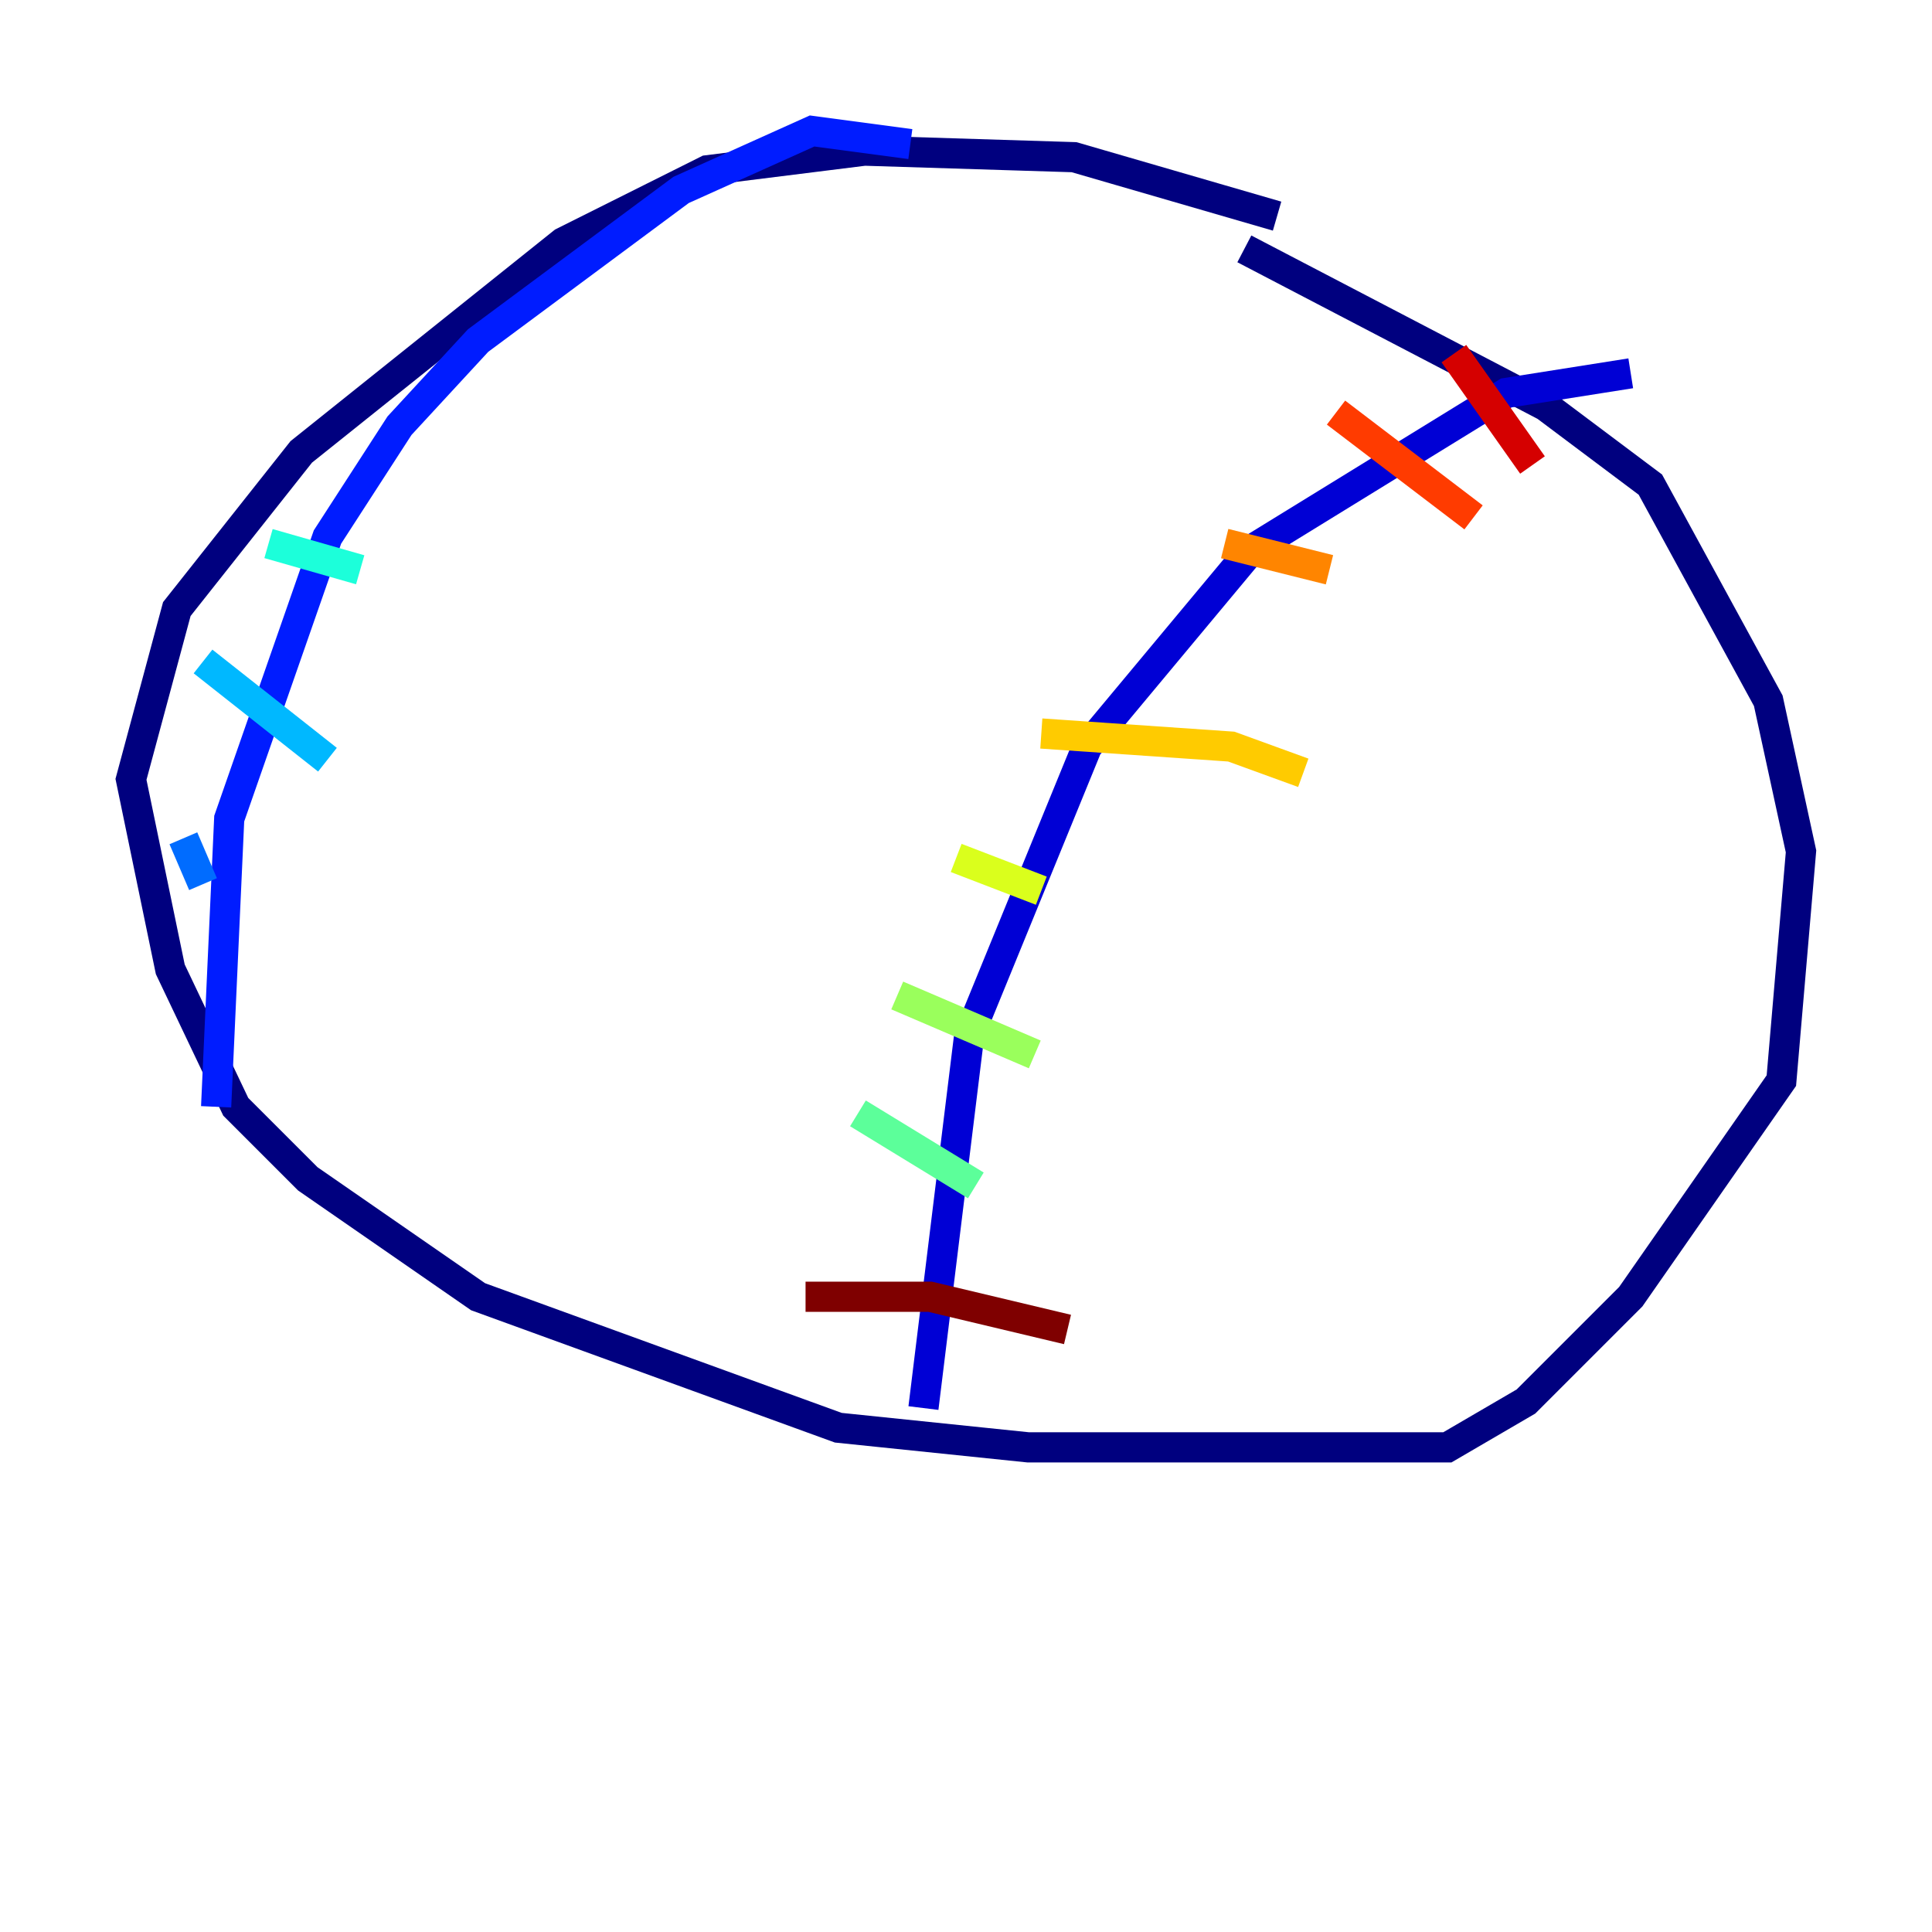 <?xml version="1.0" encoding="utf-8" ?>
<svg baseProfile="tiny" height="128" version="1.2" viewBox="0,0,128,128" width="128" xmlns="http://www.w3.org/2000/svg" xmlns:ev="http://www.w3.org/2001/xml-events" xmlns:xlink="http://www.w3.org/1999/xlink"><defs /><polyline fill="none" points="84.61,14.319 71.159,10.414 57.275,9.98 46.861,11.281 37.315,16.054 19.959,29.939 11.715,40.352 8.678,51.634 11.281,64.217 15.62,73.329 20.393,78.102 31.675,85.912 55.539,94.59 68.122,95.891 95.891,95.891 101.098,92.854 108.041,85.912 118.02,71.593 119.322,56.407 117.153,46.427 109.342,32.108 102.4,26.902 82.441,16.488" stroke="#00007f" stroke-width="2" /><polyline fill="none" points="108.041,24.732 99.797,26.034 82.875,36.447 72.027,49.464 64.217,68.556 61.18,93.288" stroke="#0000d5" stroke-width="2" /><polyline fill="none" points="60.312,9.546 53.803,8.678 45.125,12.583 31.675,22.563 26.468,28.203 21.695,35.58 15.186,54.237 14.319,73.329" stroke="#001cff" stroke-width="2" /><polyline fill="none" points="12.149,55.539 13.451,58.576" stroke="#006cff" stroke-width="2" /><polyline fill="none" points="13.451,43.824 21.695,50.332" stroke="#00b8ff" stroke-width="2" /><polyline fill="none" points="17.79,36.014 23.864,37.749" stroke="#1cffda" stroke-width="2" /><polyline fill="none" points="56.841,73.763 64.651,78.536" stroke="#5cff9a" stroke-width="2" /><polyline fill="none" points="59.444,65.953 68.556,69.858" stroke="#9aff5c" stroke-width="2" /><polyline fill="none" points="63.349,56.841 68.99,59.01" stroke="#daff1c" stroke-width="2" /><polyline fill="none" points="68.99,48.597 81.573,49.464 86.346,51.2" stroke="#ffcb00" stroke-width="2" /><polyline fill="none" points="81.139,36.014 88.081,37.749" stroke="#ff8500" stroke-width="2" /><polyline fill="none" points="88.515,27.336 97.627,34.278" stroke="#ff3b00" stroke-width="2" /><polyline fill="none" points="96.325,23.43 101.532,30.807" stroke="#d50000" stroke-width="2" /><polyline fill="none" points="53.37,85.912 61.614,85.912 70.725,88.081" stroke="#7f0000" stroke-width="2" /></svg>